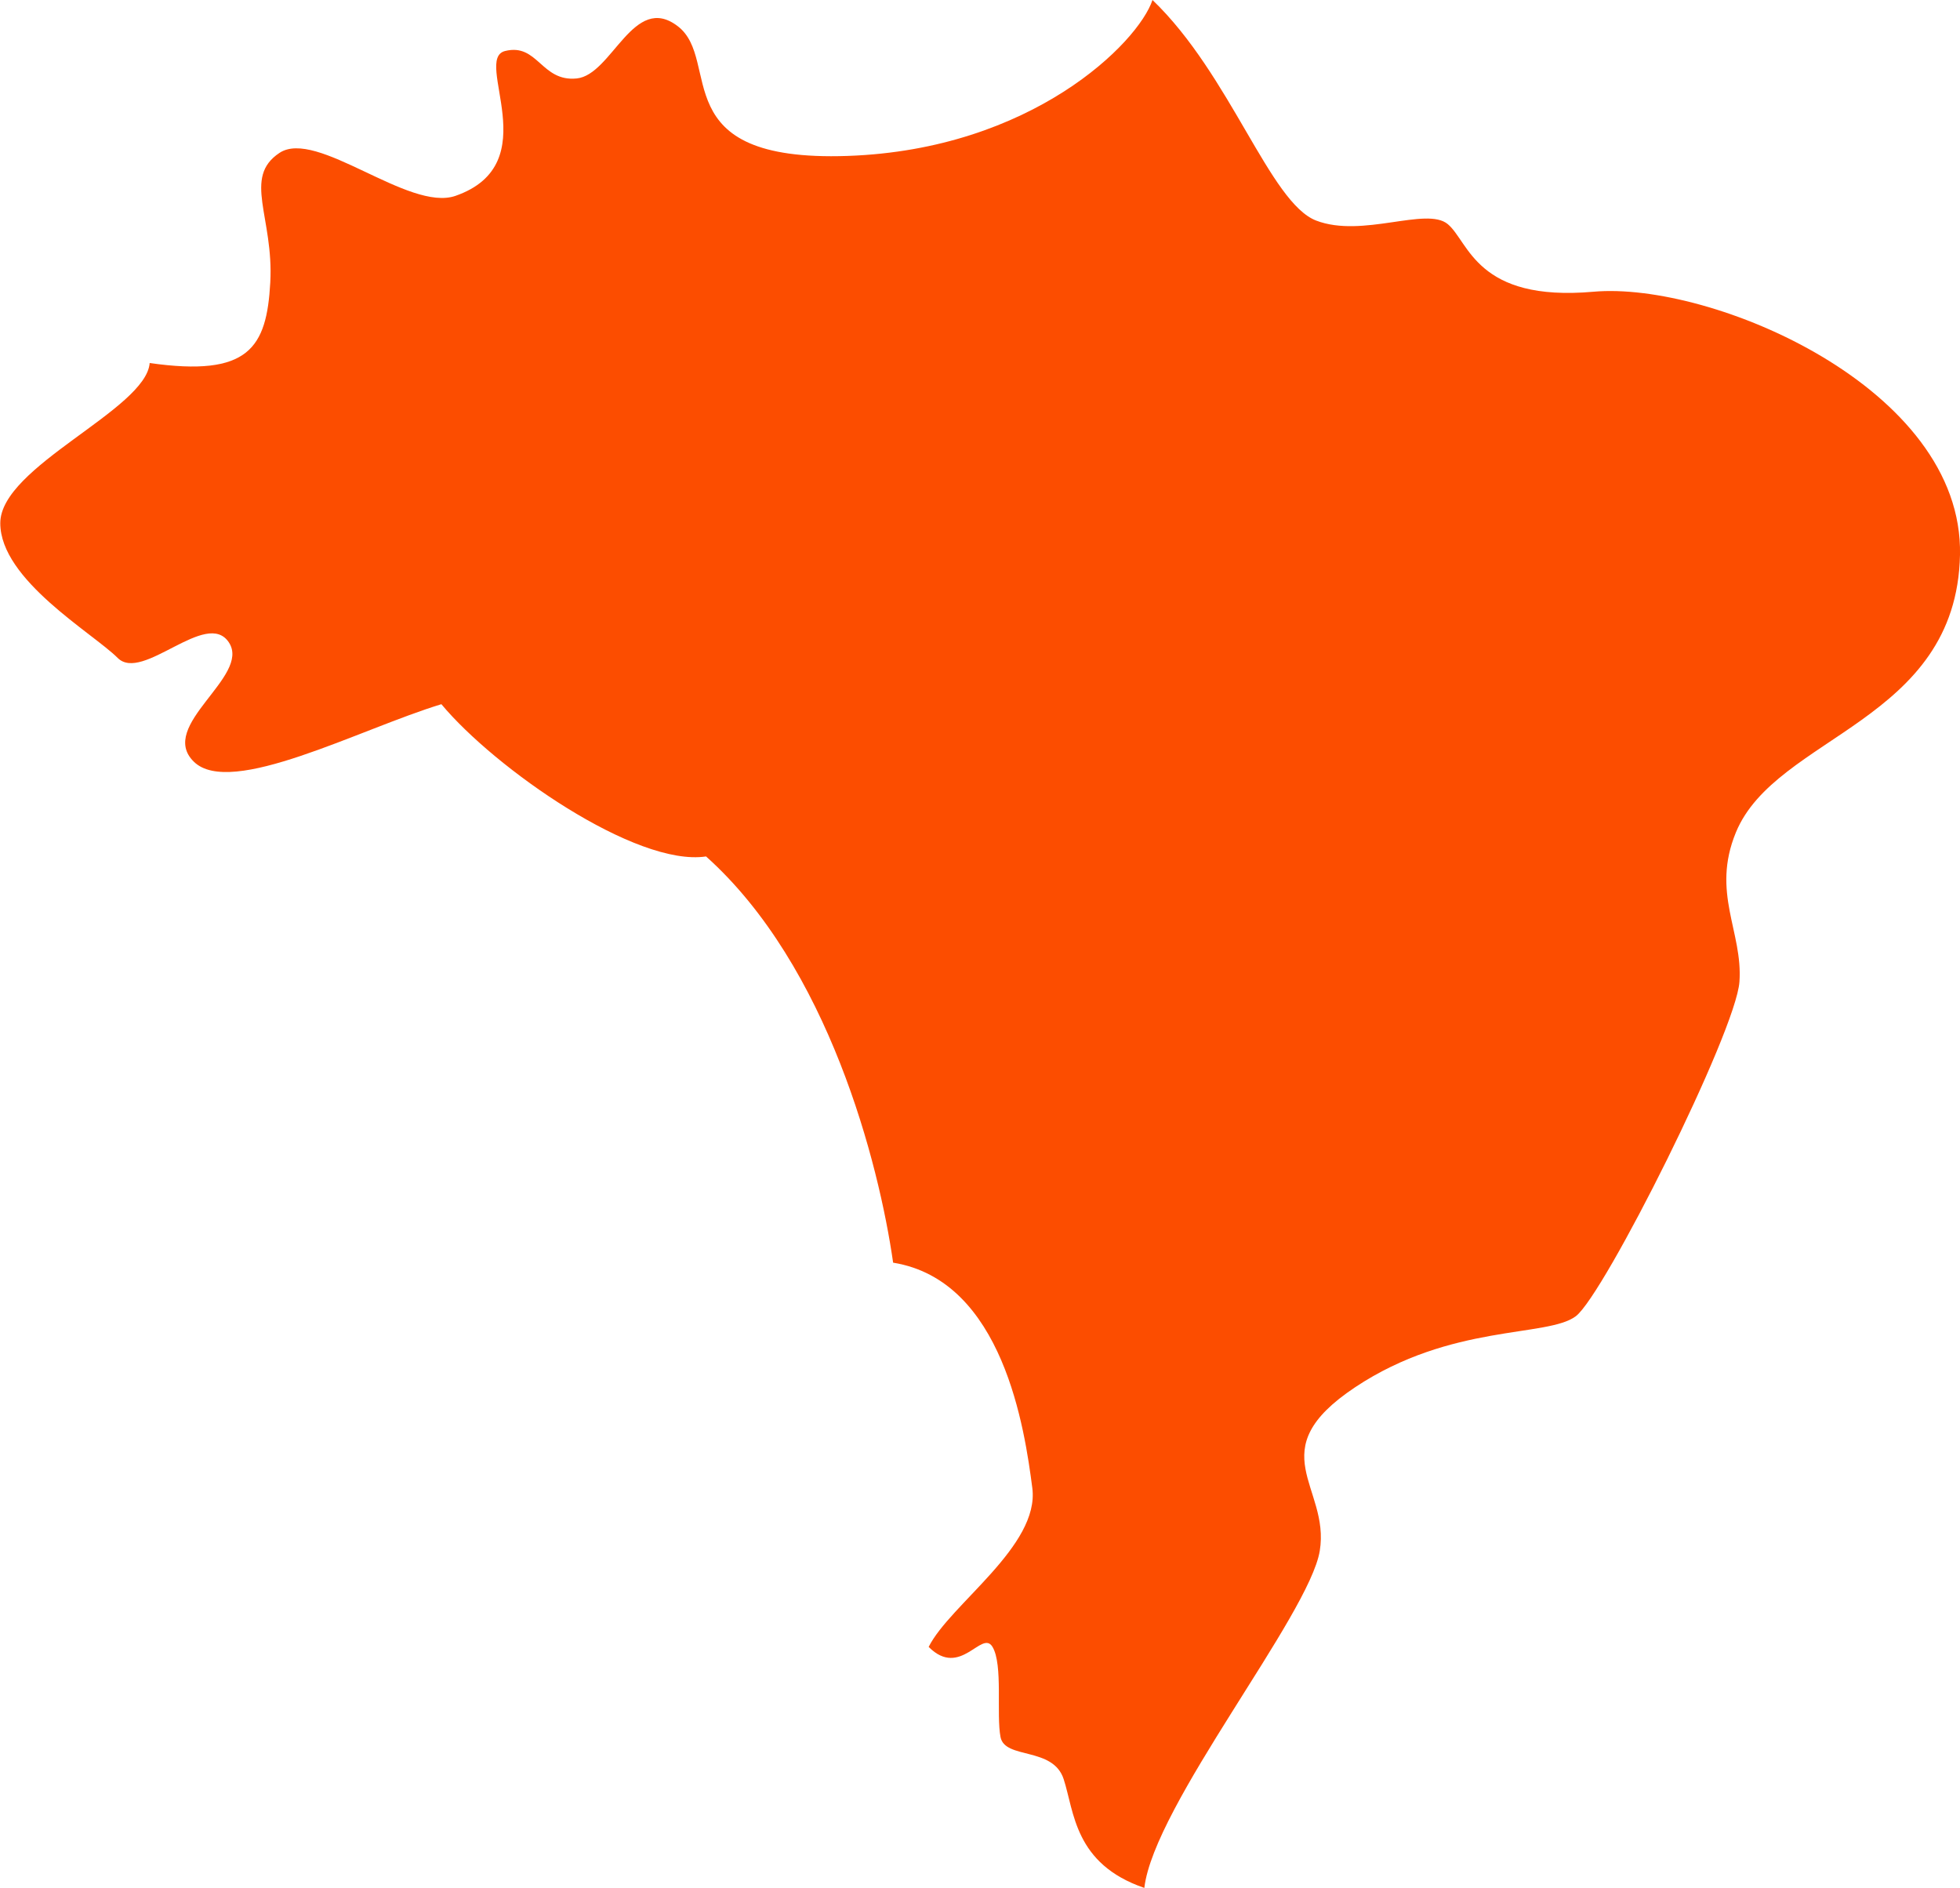 <svg id="Colors" xmlns="http://www.w3.org/2000/svg" viewBox="0 0 276.29 266.13"><defs><style>.cls-1{fill:#fc4d00;}</style></defs><g id="South_America" data-name="South America"><path class="cls-1" d="M675.33,621.28c11,10.53,16.55,28.58,23.07,31.09s15.54-2,18.55.5,4,11,20.56,9.53,52.15,13.53,51.65,37.1-25.95,25.41-31.59,39.11c-3.51,8.53,1,14,.5,21.06S739,803.8,735,806.81s-17.55,1-31.09,10-3.51,14-5,23.07-23.38,35.86-24.73,47.51c-9.87-3.38-9.87-10.72-11.37-15.33s-8.28-2.75-8.9-5.93.37-10.2-1.13-12.71-4.52,4.51-9,0c3-6,15.67-14.22,14.61-22.4s-4.08-29.25-19.62-31.76c-2-14-9.12-41.81-26.37-57.26-9.89,1.49-29.79-12.43-37.31-21.46-11.54,3.51-29.67,13.21-34.89,8.11s8.09-12,4.94-16.81-12.17,5.69-15.68,2.18-16.55-11-16.55-19,20.56-16,21.06-22.57c14,2,16.49-2.15,17-11.35s-3.94-14.8,1.3-18.27,18.2,8.34,24.8,6.06c13-4.52,2.38-19.27,7-20.42s5.08,4.37,10.09,3.87,8-12.18,14.27-7.35-2.06,19.17,23.92,18.27S673.33,627.3,675.33,621.28Z" transform="translate(-512.87 -621.28)"/></g></svg>